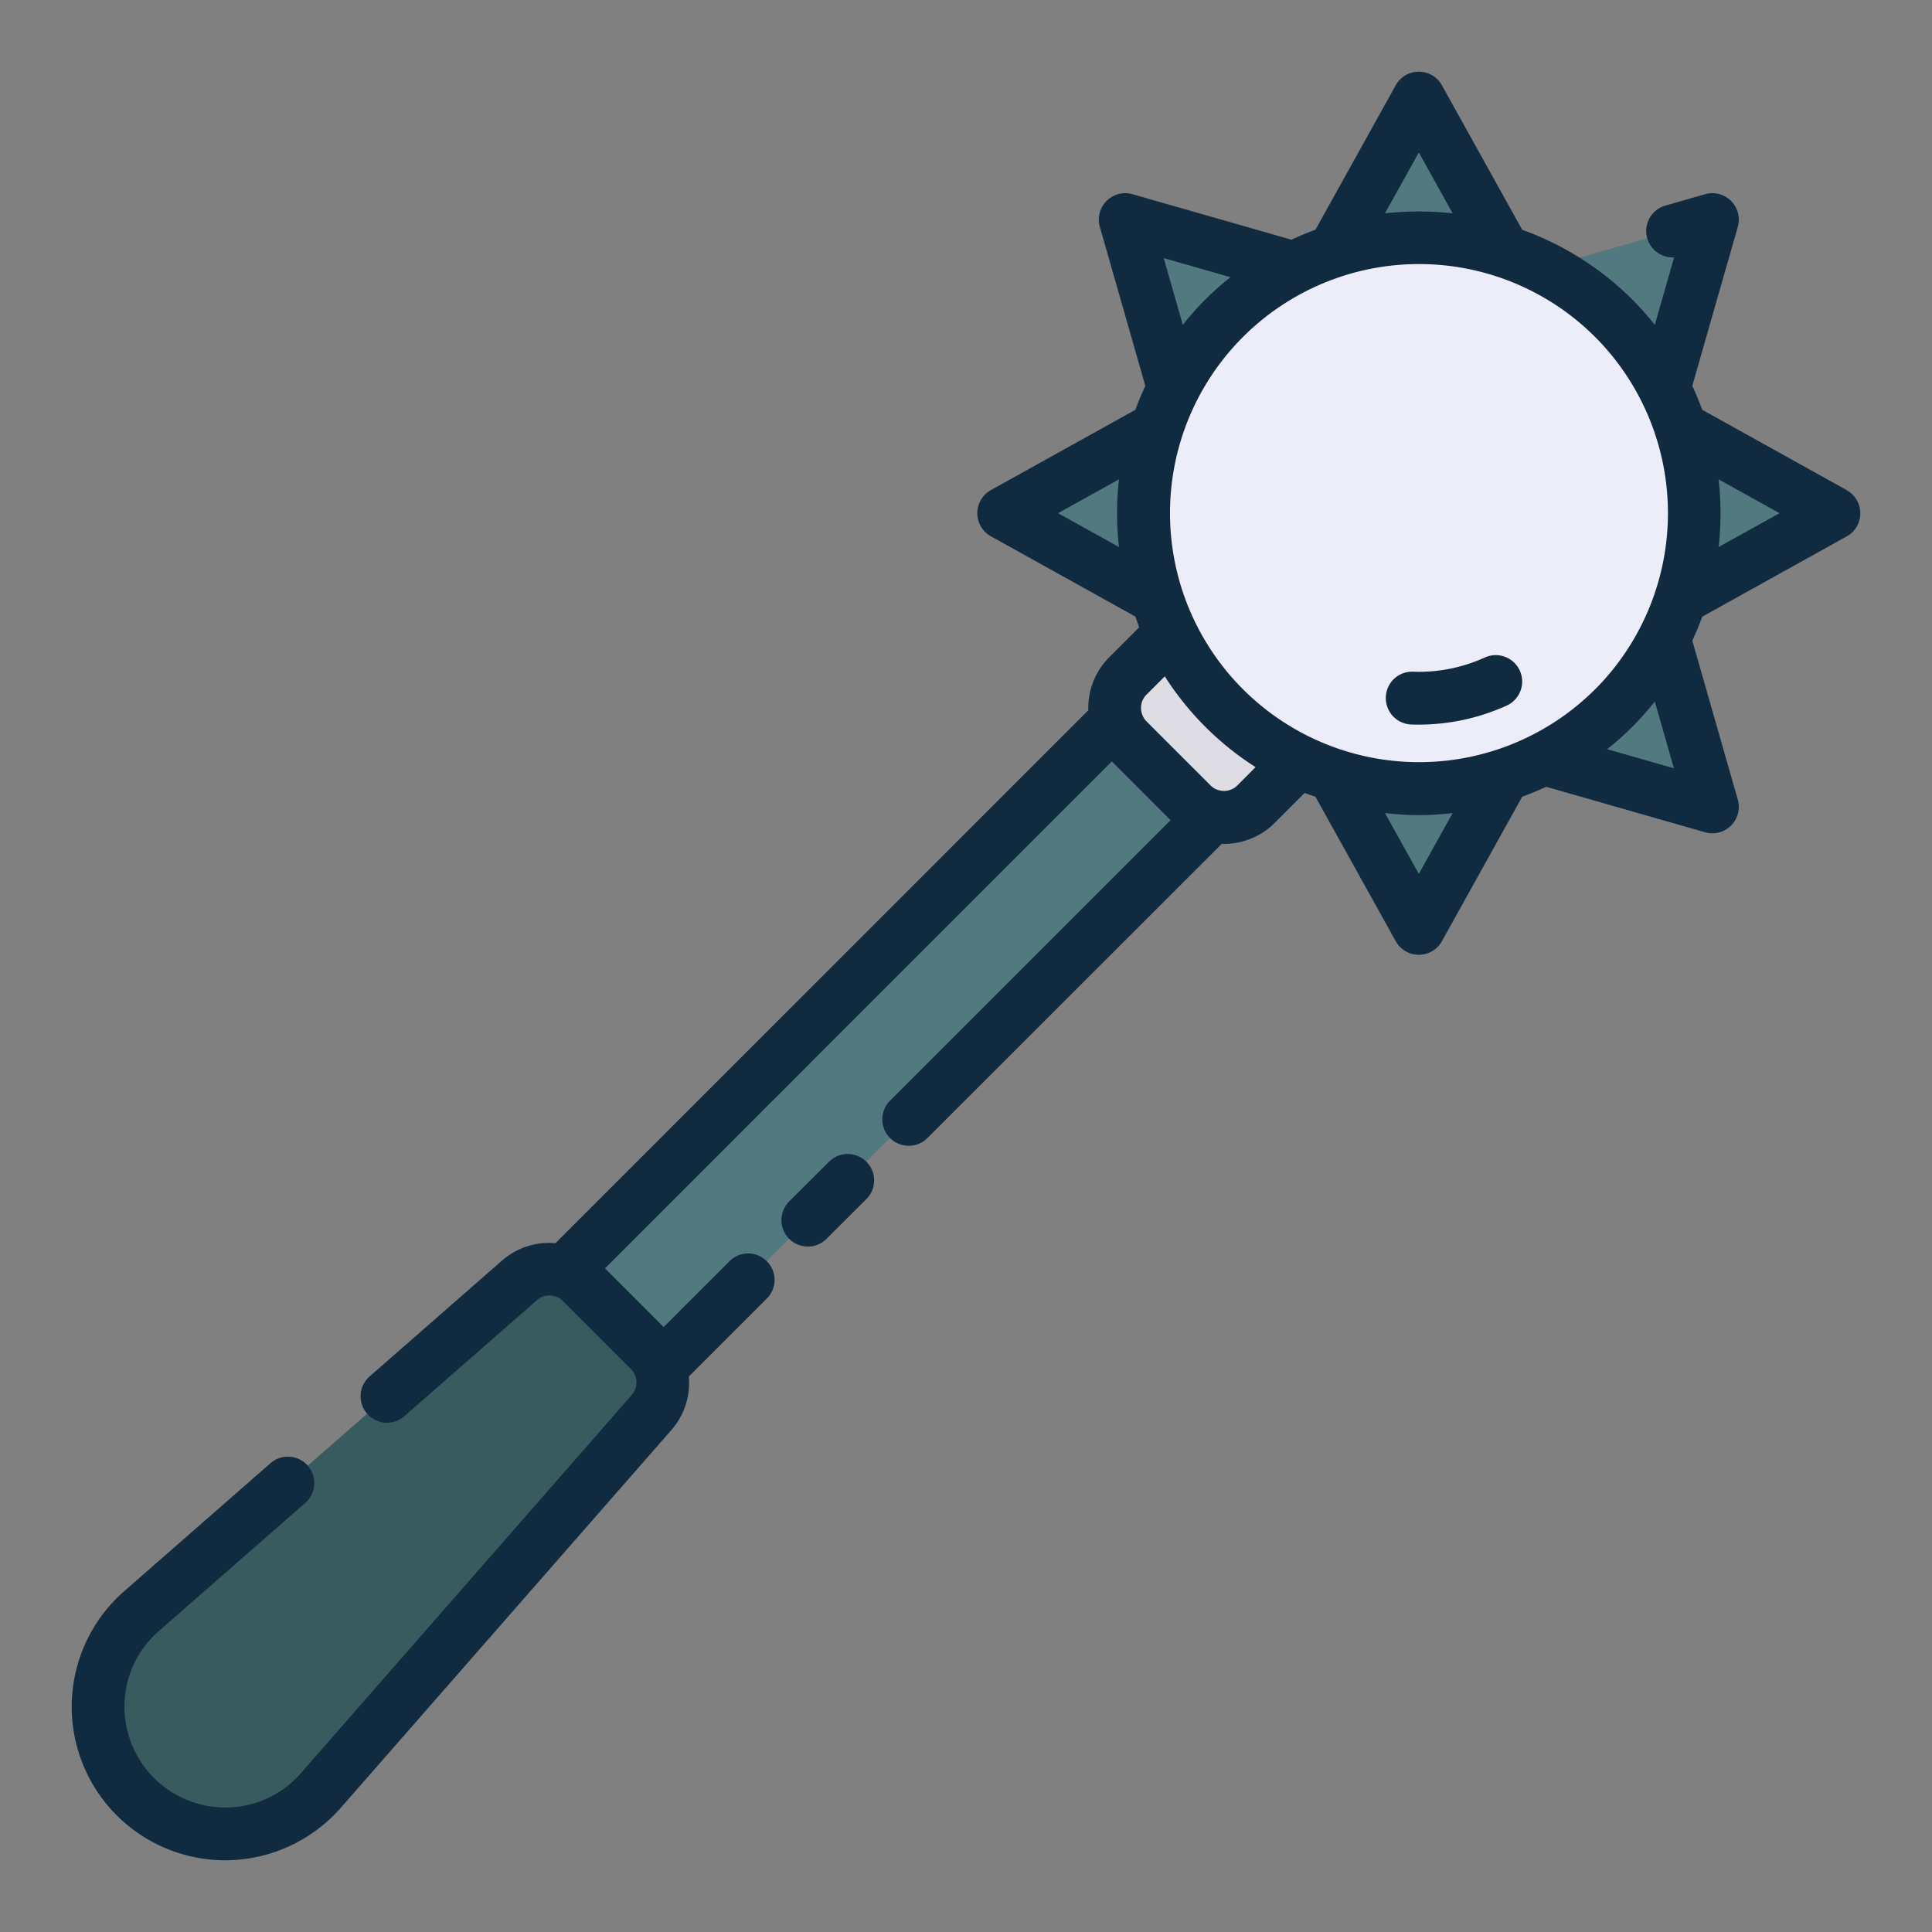 <svg height="512" viewBox="0 0 128 128" width="512" xmlns="http://www.w3.org/2000/svg"><rect x="0" y="0" width="128" height="128" fill="#808080" stroke="none"/><g><g><path d="m45.483 37.028h9v81.977h-9z" fill="#537980" transform="matrix(.707 .707 -.707 .707 69.806 -12.493)"/><path d="m75.335 40.317h12a0 0 0 0 1 0 0v9.7a3 3 0 0 1 -3 3h-6a3 3 0 0 1 -3-3v-9.7a0 0 0 0 1 0 0z" fill="#dddde3" transform="matrix(.707 .707 -.707 .707 56.82 -43.844)"/><g fill="#537980"><path d="m113.445 14.555-12.051 3.443 8.608 8.608z"/><path d="m121.5 34-10.956-6.087v12.174z"/><path d="m113.445 53.445-3.443-12.051-8.608 8.608z"/><path d="m94 61.5 6.087-10.956h-12.174z"/><path d="m66.5 34 10.956 6.087v-12.174z"/><path d="m74.555 14.555 3.443 12.051 8.608-8.608z"/><path d="m94 6.5-6.087 10.956h12.174z"/></g><circle cx="94" cy="34" fill="#ededf9" r="18.26"/><path d="m8.966 119.034a8.421 8.421 0 0 1 .409-12.291l25.056-21.923a3 3 0 0 1 4.1.136l4.516 4.516a3 3 0 0 1 .136 4.1l-21.926 25.053a8.421 8.421 0 0 1 -12.291.409z" fill="#385b60"/></g><g fill="#102a3f"><path d="m54.92 76.968-2.635 2.632a1.75 1.75 0 0 0 2.474 2.476l2.641-2.633a1.75 1.75 0 0 0 -2.475-2.475z"/><path d="m122.35 32.47-9.573-5.32q-.293-.805-.658-1.587l3.014-10.532a1.751 1.751 0 0 0 -2.164-2.164l-2.634.754a1.75 1.75 0 0 0 .579 3.43l-1.279 4.472a20.079 20.079 0 0 0 -1.486-1.672 19.844 19.844 0 0 0 -7.3-4.628l-5.319-9.573a1.75 1.75 0 0 0 -3.06 0l-5.32 9.573q-.806.292-1.587.658l-10.532-3.014a1.751 1.751 0 0 0 -2.164 2.164l3.014 10.532q-.364.783-.658 1.587l-9.573 5.32a1.75 1.75 0 0 0 0 3.06l9.573 5.32c.086.237.157.477.252.711l-1.992 1.991a4.744 4.744 0 0 0 -1.377 3.5l-35.306 35.312a4.727 4.727 0 0 0 -3.521 1.136l-8.846 7.741a1.75 1.75 0 0 0 2.3 2.634l8.845-7.741a1.256 1.256 0 0 1 1.708.057l4.516 4.516a1.256 1.256 0 0 1 .057 1.708l-21.919 25.057a6.6 6.6 0 0 1 -4.8 2.274 6.67 6.67 0 0 1 -6.888-6.888 6.606 6.606 0 0 1 2.274-4.8l9.653-8.447a1.749 1.749 0 1 0 -2.3-2.633l-9.654 8.446a10.17 10.17 0 0 0 6.7 17.824c.111 0 .222 0 .334-.006a10.208 10.208 0 0 0 7.316-3.467l21.925-25.054a4.727 4.727 0 0 0 1.136-3.521l5.146-5.145a1.75 1.75 0 1 0 -2.474-2.475l-4.342 4.34-3.885-3.885 33.58-33.589 3.894 3.894-18.587 18.581a1.75 1.75 0 0 0 2.475 2.479l19.509-19.5c.047 0 .095.009.143.009a4.741 4.741 0 0 0 3.352-1.385l1.992-1.992c.234.095.474.166.711.252l5.32 9.573a1.751 1.751 0 0 0 3.06 0l5.32-9.573q.806-.293 1.587-.658l10.532 3.014a1.751 1.751 0 0 0 2.164-2.164l-3.014-10.532q.364-.783.658-1.587l9.573-5.32a1.751 1.751 0 0 0 0-3.06zm-16.675 13.2a16.5 16.5 0 1 1 0-23.35 16.531 16.531 0 0 1 0 23.355zm-11.675-35.57 2.242 4.034a20.249 20.249 0 0 0 -4.484 0zm-16.9 7 4.423 1.265a19.023 19.023 0 0 0 -3.158 3.158zm-7 16.9 4.035-2.242a20.129 20.129 0 0 0 0 4.484zm11.87 18.043a1.249 1.249 0 0 1 -1.212.313 1.235 1.235 0 0 1 -.552-.314l-4.235-4.235a1.266 1.266 0 0 1 -.333-.583 1.237 1.237 0 0 1 .318-1.2l1.214-1.214a19.7 19.7 0 0 0 6.015 6.015zm12.03 5.857-2.242-4.035a18.281 18.281 0 0 0 4.484 0zm16.9-7-4.423-1.265a19.023 19.023 0 0 0 3.158-3.158zm2.963-14.658a20.129 20.129 0 0 0 0-4.484l4.037 2.242z"/><path d="m91.815 46.185a1.75 1.75 0 0 0 1.685 1.815c.164.006.328.008.491.008a14.113 14.113 0 0 0 5.859-1.274 1.75 1.75 0 0 0 -1.459-3.181 10.532 10.532 0 0 1 -4.767.949 1.737 1.737 0 0 0 -1.809 1.683z"/></g></g></svg>